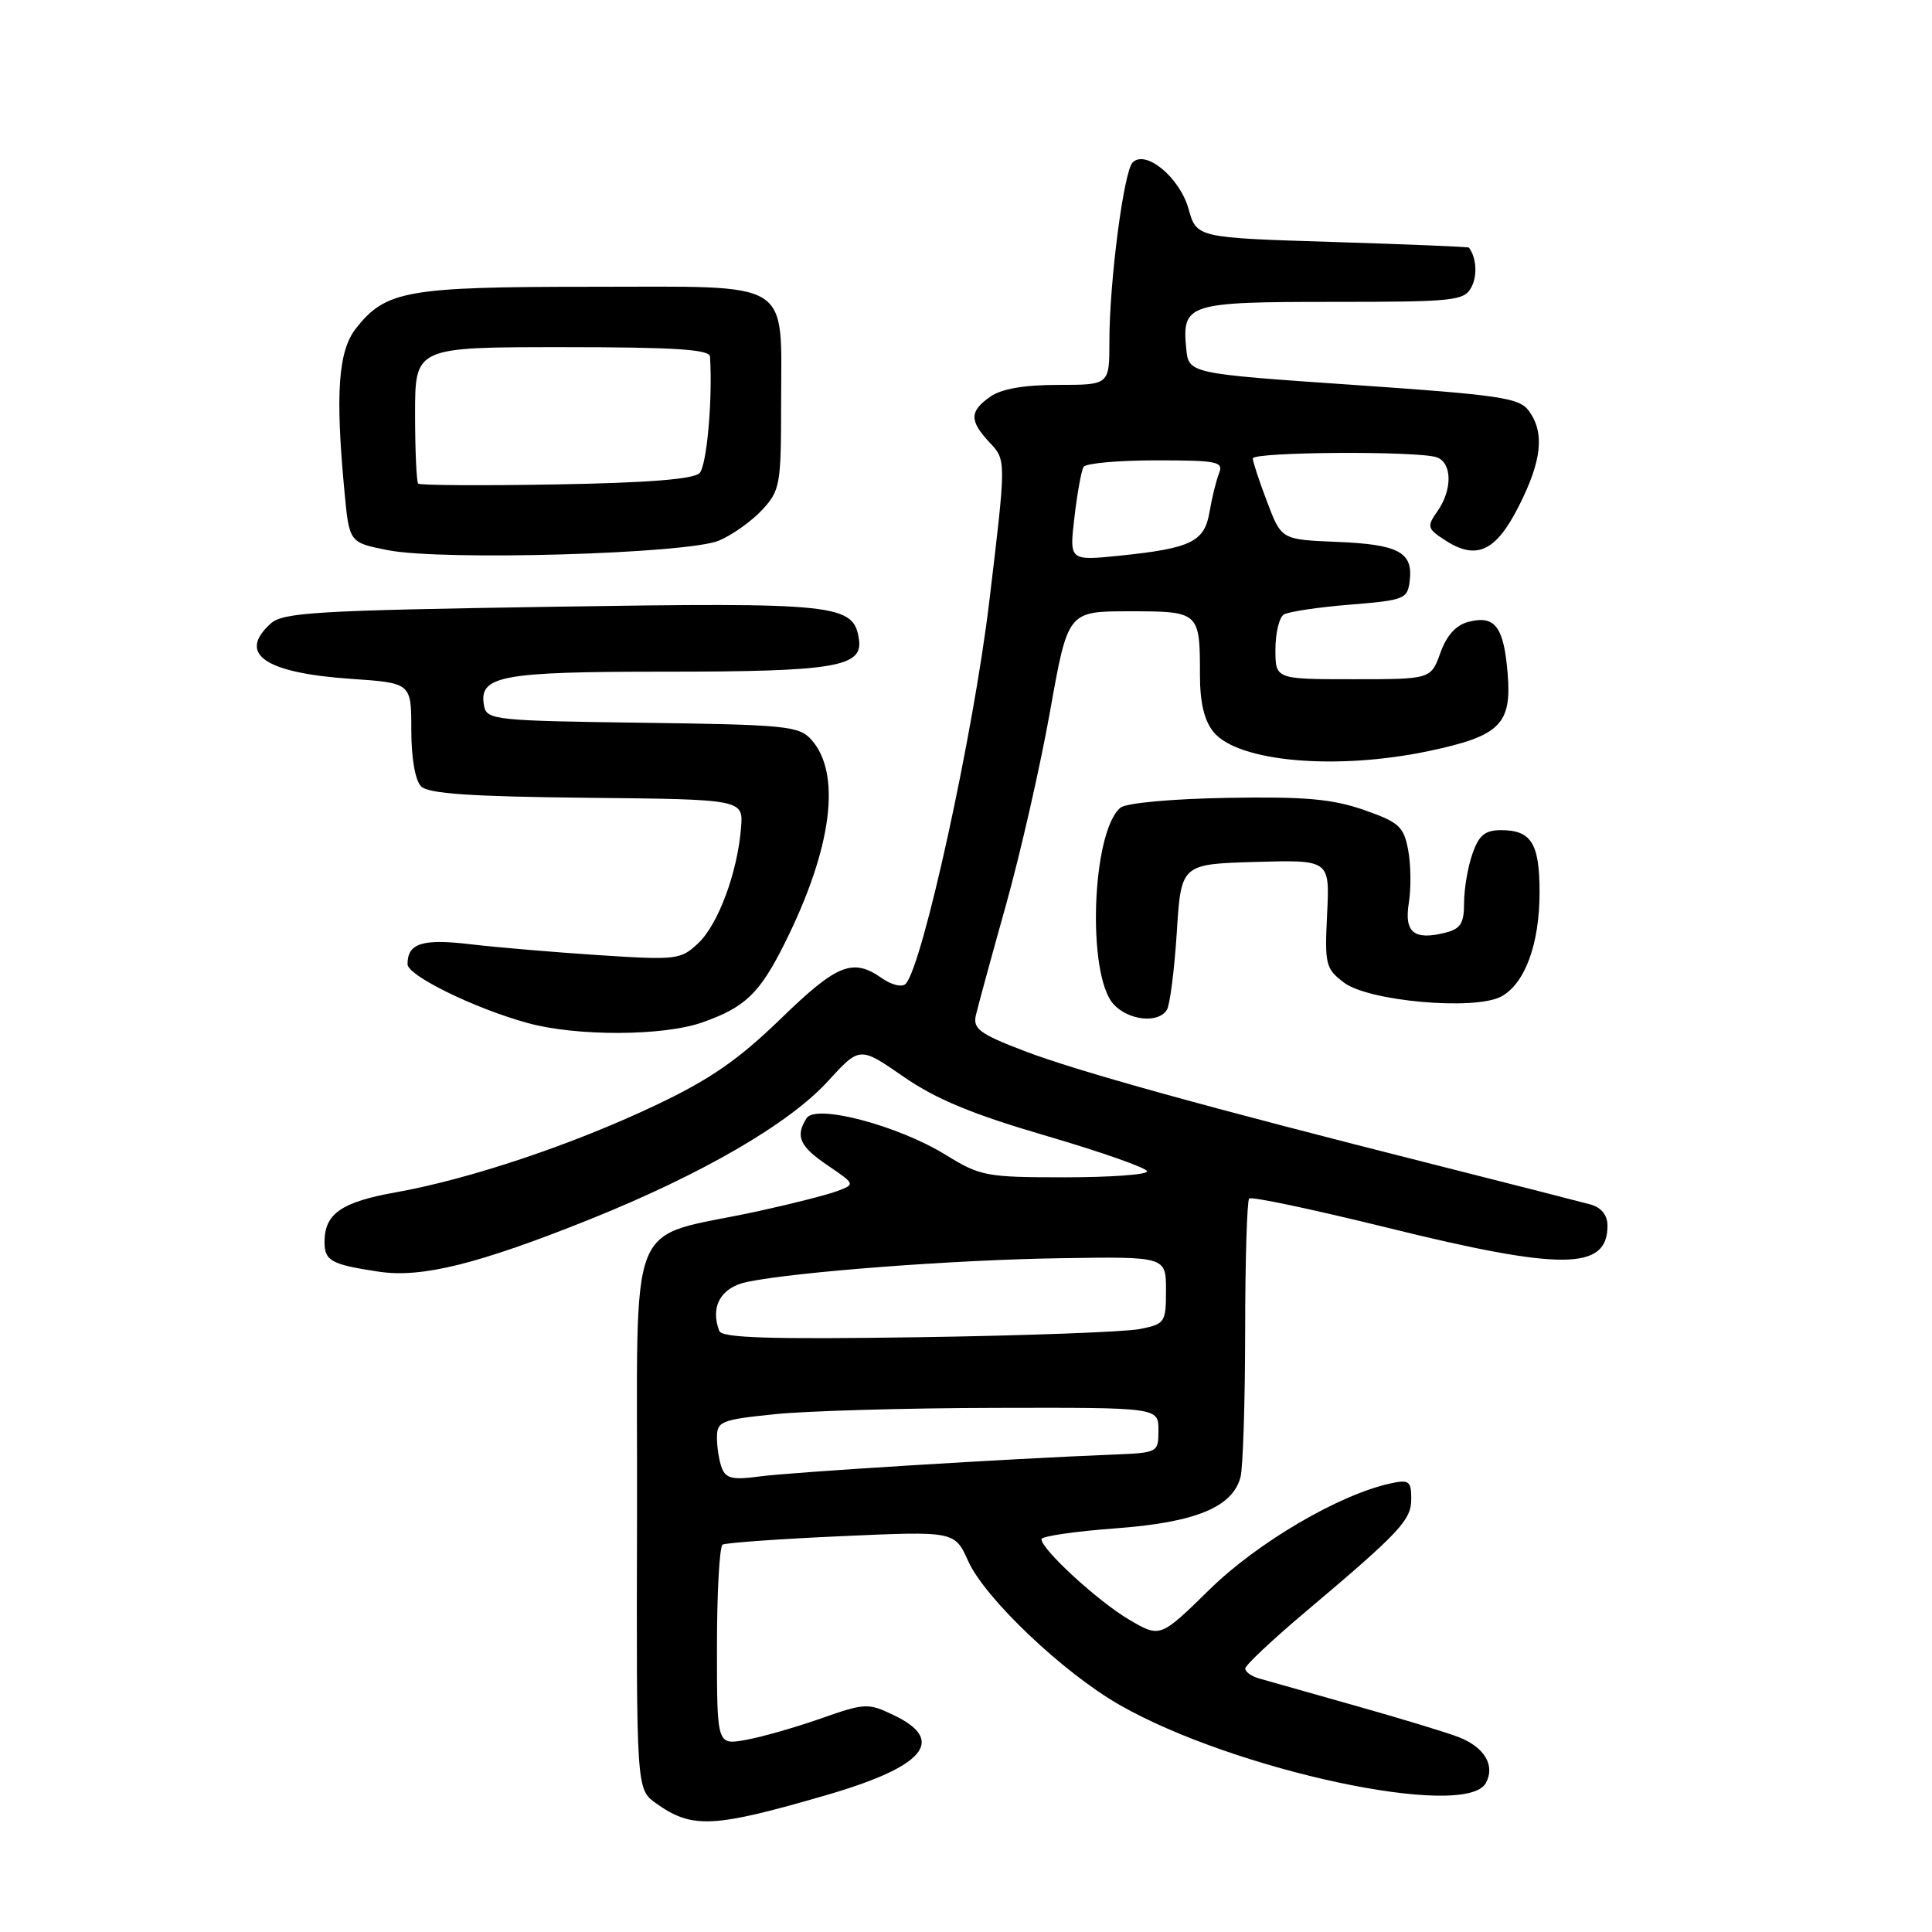 <?xml version="1.0" encoding="UTF-8" standalone="no"?>
<!DOCTYPE svg PUBLIC "-//W3C//DTD SVG 1.1//EN" "http://www.w3.org/Graphics/SVG/1.1/DTD/svg11.dtd" >
<svg xmlns="http://www.w3.org/2000/svg" xmlns:xlink="http://www.w3.org/1999/xlink" version="1.1" viewBox="0 0 256 256">
 <g >
 <path fill="currentColor"
d=" M 109.50 237.86 C 122.50 234.09 125.44 230.61 118.43 227.27 C 115.01 225.63 114.62 225.65 108.68 227.74 C 105.28 228.93 100.81 230.20 98.75 230.56 C 95.00 231.22 95.00 231.22 95.00 218.17 C 95.00 210.99 95.34 204.92 95.75 204.67 C 96.16 204.43 103.25 203.92 111.50 203.55 C 126.50 202.88 126.50 202.88 128.30 206.87 C 130.52 211.80 140.89 221.65 148.35 225.91 C 163.54 234.60 194.14 241.14 196.87 236.28 C 198.16 233.96 196.73 231.53 193.29 230.18 C 191.75 229.58 185.55 227.69 179.50 225.99 C 173.45 224.28 167.71 222.66 166.75 222.38 C 165.79 222.09 165.00 221.52 165.00 221.09 C 165.00 220.66 168.58 217.29 172.96 213.60 C 185.60 202.93 187.00 201.43 187.00 198.58 C 187.00 196.25 186.70 196.03 184.25 196.56 C 177.45 198.04 166.63 204.38 160.27 210.62 C 153.73 217.03 153.73 217.03 149.61 214.61 C 145.51 212.20 138.00 205.31 138.00 203.95 C 138.00 203.56 142.39 202.92 147.75 202.52 C 158.38 201.74 163.30 199.73 164.37 195.74 C 164.70 194.51 164.98 185.81 164.99 176.42 C 164.99 167.02 165.24 159.10 165.52 158.81 C 165.81 158.52 173.98 160.25 183.68 162.64 C 206.97 168.40 213.00 168.35 213.00 162.42 C 213.00 161.01 212.20 160.01 210.75 159.60 C 209.51 159.26 200.40 156.93 190.50 154.43 C 159.85 146.69 142.78 141.96 135.67 139.24 C 129.85 137.01 128.91 136.32 129.30 134.56 C 129.56 133.43 131.35 126.85 133.29 119.94 C 135.22 113.03 137.86 101.45 139.15 94.19 C 141.50 81.00 141.50 81.00 149.64 81.00 C 158.94 81.00 159.00 81.05 159.00 89.47 C 159.00 93.08 159.57 95.49 160.79 96.98 C 164.01 100.96 177.08 102.11 189.40 99.50 C 198.76 97.52 200.33 95.96 199.77 89.22 C 199.26 83.05 198.10 81.51 194.64 82.38 C 192.95 82.80 191.71 84.15 190.86 86.50 C 189.60 90.00 189.60 90.00 179.30 90.00 C 169.00 90.00 169.00 90.00 169.00 86.06 C 169.00 83.89 169.50 81.81 170.11 81.43 C 170.73 81.05 174.66 80.46 178.86 80.12 C 186.14 79.53 186.51 79.38 186.80 76.91 C 187.24 73.16 185.30 72.13 177.10 71.80 C 169.79 71.50 169.79 71.50 167.90 66.50 C 166.85 63.75 166.00 61.16 166.00 60.75 C 166.00 59.86 188.13 59.73 190.42 60.61 C 192.43 61.38 192.45 64.91 190.47 67.74 C 189.05 69.77 189.11 70.03 191.41 71.54 C 195.61 74.29 198.19 73.12 201.25 67.07 C 204.31 61.03 204.70 57.34 202.58 54.44 C 201.32 52.71 198.79 52.34 179.33 51.00 C 157.50 49.50 157.50 49.50 157.18 46.18 C 156.61 40.24 157.37 40.00 176.59 40.00 C 192.69 40.00 194.00 39.86 194.96 38.07 C 195.79 36.53 195.64 34.15 194.64 32.81 C 194.56 32.70 186.41 32.37 176.53 32.06 C 158.56 31.50 158.56 31.50 157.48 27.66 C 156.32 23.52 151.81 19.78 150.08 21.53 C 148.90 22.72 147.00 37.34 147.00 45.22 C 147.00 51.00 147.00 51.00 140.22 51.00 C 135.71 51.00 132.70 51.52 131.22 52.56 C 128.44 54.51 128.43 55.76 131.17 58.68 C 133.33 60.98 133.33 60.98 131.08 79.74 C 128.98 97.29 122.25 128.01 120.00 130.37 C 119.54 130.85 118.15 130.52 116.86 129.62 C 112.99 126.90 110.93 127.73 103.41 135.03 C 97.78 140.48 94.07 143.04 86.81 146.48 C 75.79 151.70 62.26 156.23 52.50 157.98 C 45.23 159.27 43.00 160.82 43.00 164.58 C 43.00 167.08 43.90 167.56 50.23 168.51 C 55.89 169.36 63.42 167.48 78.18 161.56 C 93.01 155.60 104.57 148.90 109.71 143.26 C 113.92 138.65 113.92 138.65 119.71 142.66 C 124.03 145.65 128.85 147.65 138.75 150.54 C 146.04 152.68 152.00 154.78 152.00 155.21 C 152.00 155.65 147.08 156.00 141.07 156.00 C 130.69 156.00 129.89 155.85 125.32 153.03 C 119.00 149.13 108.09 146.25 106.88 148.16 C 105.35 150.57 105.94 151.89 109.67 154.42 C 113.34 156.92 113.34 156.92 110.92 157.83 C 109.59 158.33 104.90 159.52 100.50 160.48 C 82.61 164.39 84.51 159.63 84.41 200.79 C 84.32 237.09 84.32 237.09 86.92 238.94 C 91.71 242.36 94.49 242.22 109.50 237.86 Z  M 93.07 135.47 C 98.74 133.48 100.65 131.64 103.97 125.00 C 110.26 112.42 111.55 102.48 107.48 97.98 C 105.87 96.20 104.05 96.02 85.13 95.77 C 65.67 95.51 64.51 95.39 64.15 93.57 C 63.38 89.54 66.20 89.00 88.13 89.00 C 110.51 89.00 114.34 88.37 113.82 84.77 C 113.14 80.03 111.12 79.81 73.11 80.40 C 41.86 80.89 37.49 81.15 35.86 82.63 C 31.42 86.65 35.09 89.17 46.50 89.95 C 54.50 90.50 54.50 90.50 54.50 96.70 C 54.50 100.45 55.01 103.41 55.80 104.20 C 56.77 105.17 62.36 105.55 77.80 105.71 C 98.50 105.92 98.50 105.92 98.19 109.71 C 97.71 115.64 95.16 122.50 92.51 124.99 C 90.19 127.17 89.64 127.23 79.30 126.56 C 73.36 126.17 65.69 125.52 62.26 125.11 C 55.97 124.36 54.00 124.99 54.00 127.76 C 54.00 129.27 62.85 133.61 69.90 135.55 C 76.37 137.34 87.91 137.30 93.07 135.47 Z  M 154.62 133.81 C 155.02 133.16 155.61 128.54 155.93 123.56 C 156.50 114.50 156.50 114.50 166.35 114.21 C 176.20 113.93 176.20 113.93 175.85 121.09 C 175.52 127.82 175.65 128.36 178.10 130.21 C 181.38 132.68 195.41 133.92 198.91 132.05 C 202.06 130.36 204.00 125.10 204.00 118.23 C 204.00 111.76 202.91 110.00 198.90 110.00 C 196.77 110.00 195.96 110.66 195.10 113.15 C 194.49 114.88 194.00 117.80 194.00 119.63 C 194.00 122.35 193.54 123.08 191.50 123.59 C 187.35 124.63 186.04 123.55 186.68 119.61 C 186.99 117.69 186.95 114.54 186.59 112.63 C 186.00 109.51 185.39 108.95 180.72 107.32 C 176.55 105.87 172.92 105.54 162.64 105.72 C 155.25 105.85 149.22 106.40 148.47 107.02 C 144.67 110.18 143.99 129.12 147.54 133.05 C 149.51 135.22 153.48 135.65 154.62 133.81 Z  M 95.27 71.63 C 97.05 70.88 99.62 69.04 101.00 67.55 C 103.36 65.00 103.50 64.19 103.50 53.67 C 103.50 36.80 105.42 38.00 78.43 38.00 C 53.92 38.00 51.12 38.49 47.17 43.51 C 44.81 46.51 44.41 52.15 45.65 65.20 C 46.28 71.89 46.28 71.89 51.39 72.90 C 58.62 74.33 91.14 73.39 95.27 71.63 Z  M 95.65 194.53 C 95.29 193.60 95.00 191.79 95.00 190.50 C 95.00 188.33 95.52 188.12 102.75 187.38 C 107.01 186.95 120.17 186.57 132.00 186.55 C 153.50 186.50 153.50 186.50 153.50 189.50 C 153.50 192.47 153.45 192.50 147.50 192.74 C 134.01 193.27 104.67 195.08 100.63 195.64 C 97.13 196.12 96.18 195.91 95.65 194.53 Z  M 95.31 176.36 C 94.07 173.14 95.53 170.57 99.00 169.86 C 105.58 168.51 126.48 166.93 140.50 166.72 C 154.50 166.50 154.50 166.50 154.50 170.96 C 154.50 175.25 154.37 175.44 151.00 176.11 C 149.07 176.49 135.86 176.98 121.64 177.19 C 101.99 177.48 95.66 177.28 95.31 176.36 Z  M 142.37 68.52 C 142.74 65.33 143.29 62.34 143.58 61.86 C 143.88 61.39 148.19 61.00 153.17 61.00 C 161.38 61.00 162.15 61.16 161.52 62.75 C 161.14 63.71 160.58 66.00 160.27 67.83 C 159.61 71.79 157.82 72.66 148.36 73.63 C 141.69 74.31 141.69 74.31 142.37 68.52 Z  M 55.41 64.08 C 55.19 63.85 55.00 59.69 55.00 54.83 C 55.00 46.00 55.00 46.00 74.50 46.00 C 89.39 46.00 94.02 46.30 94.08 47.25 C 94.44 52.97 93.65 61.72 92.69 62.69 C 91.88 63.50 85.78 63.98 73.66 64.19 C 63.85 64.36 55.64 64.31 55.41 64.08 Z "/>
</g>
</svg>